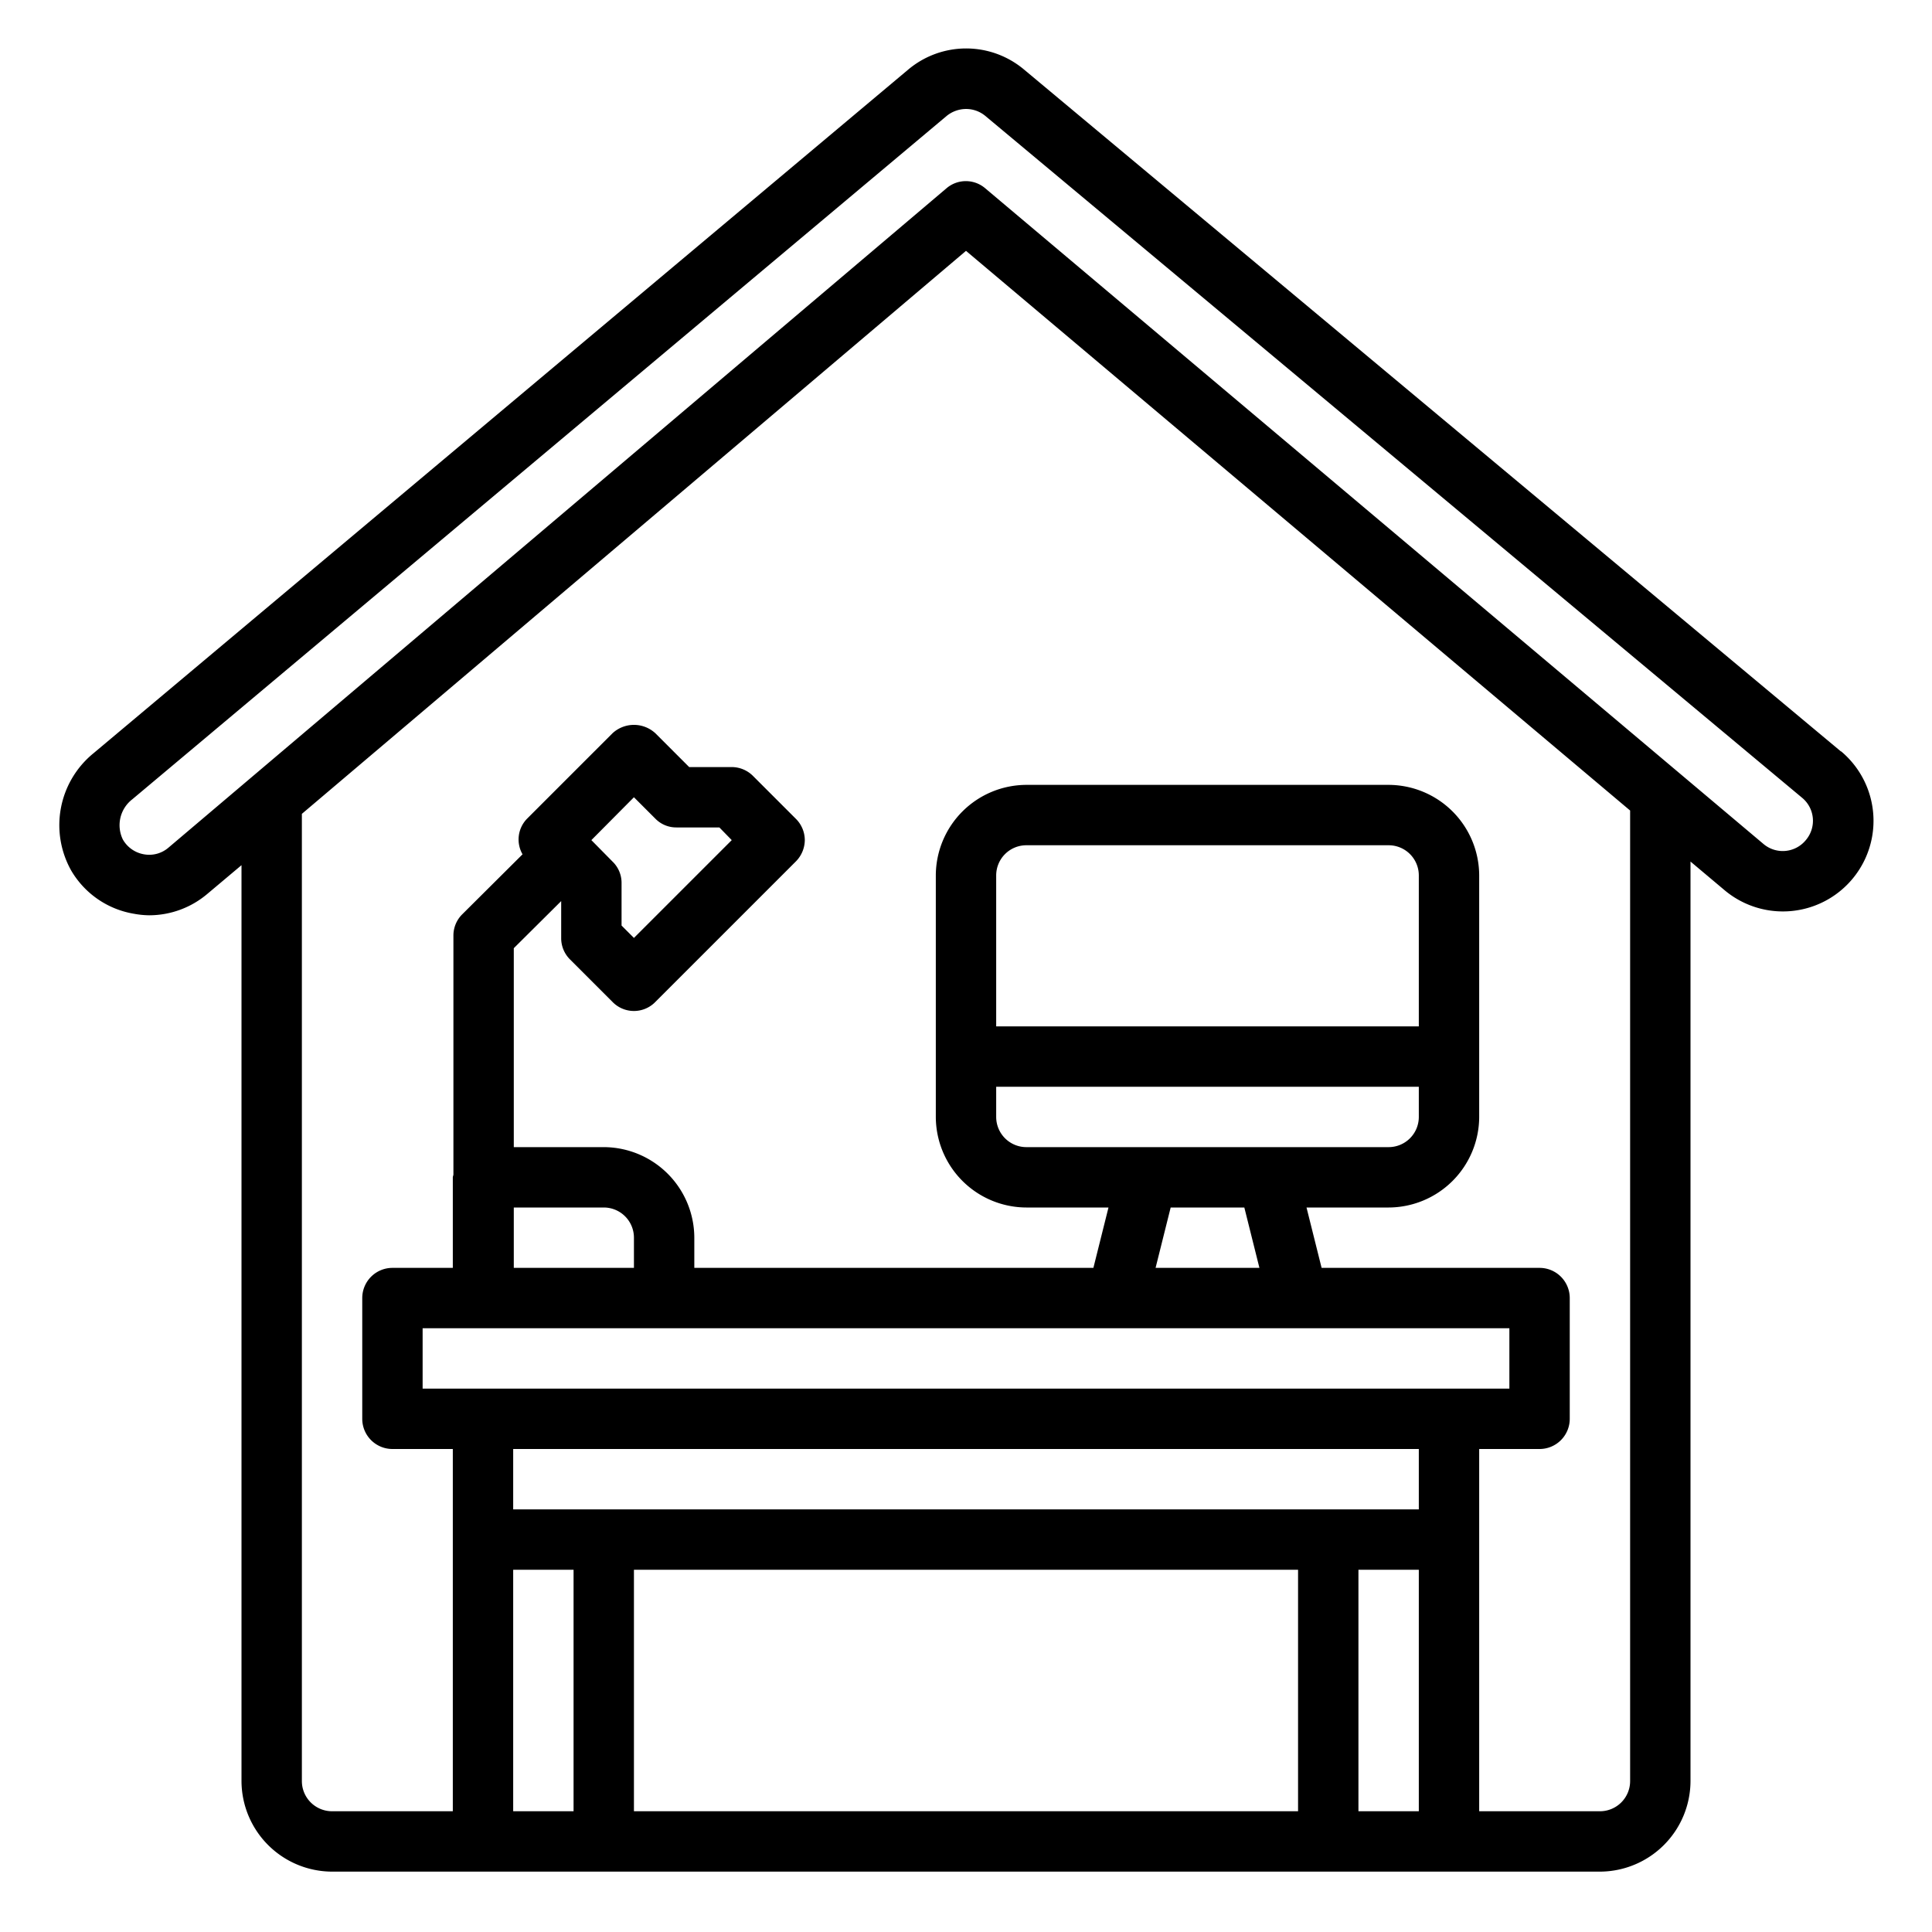 <svg xmlns="http://www.w3.org/2000/svg" viewBox="0 0 64 64" x="0px" y="0px"><g data-name="Home Office-Working At Home-Desk-Office-Work Station"><path d="M60.99,24.89h-.01L33.93,2.31a2.981,2.981,0,0,0-3.85,0L3.1,24.95a3.071,3.071,0,0,0-.74,3.89,2.976,2.976,0,0,0,2.08,1.43,2.921,2.921,0,0,0,.5.05,2.986,2.986,0,0,0,1.93-.71L8,28.66V59a3.009,3.009,0,0,0,3,3H53a3.009,3.009,0,0,0,3-3V28.54l1.13.95a3,3,0,0,0,3.86-4.6ZM19,60H17V52h2Zm24,0H21V52H43Zm4,0H45V52h2Zm0-10H17V48H47ZM14,46V44H50v2Zm3.02-4V40H20a1,1,0,0,1,1,1v1ZM47,36v1a1,1,0,0,1-1,1H34a1,1,0,0,1-1-1V36ZM33,34V29a1,1,0,0,1,1-1H46a1,1,0,0,1,1,1v5Zm8.72,8H38.28l.5-2h2.44ZM54,59a1,1,0,0,1-1,1H49V48h2a1,1,0,0,0,1-1V43a1,1,0,0,0-1-1H43.78l-.5-2H46a3.009,3.009,0,0,0,3-3V29a3.009,3.009,0,0,0-3-3H34a3.009,3.009,0,0,0-3,3v8a3.009,3.009,0,0,0,3,3h2.72l-.5,2H23V41a3.009,3.009,0,0,0-3-3H17.02V31.41l1.57-1.56v1.22a.99.99,0,0,0,.29.71l1.41,1.41a.99.99,0,0,0,1.42,0l4.65-4.65a1.017,1.017,0,0,0,.3-.71,1,1,0,0,0-.3-.71l-1.41-1.41a1,1,0,0,0-.71-.3H22.83l-1.12-1.12a1.047,1.047,0,0,0-1.42,0l-2.83,2.83a.984.984,0,0,0-.15,1.18l-2,1.99a.99.99,0,0,0-.29.71v7.9c0,.04-.02.07-.02.1v3H13a1,1,0,0,0-1,1v4a1,1,0,0,0,1,1h2V60H11a1,1,0,0,1-1-1V26.96L32,8.31,54,26.85ZM20.29,28.54l-.7-.71L21,26.41l.71.71a.967.967,0,0,0,.7.29h1.42l.41.42L21,31.07l-.41-.41V29.24A.976.976,0,0,0,20.29,28.54Zm39.53-.71a.988.988,0,0,1-1.4.13L32.64,6.24a.987.987,0,0,0-1.29,0L5.58,28.08a.977.977,0,0,1-.81.22,1,1,0,0,1-.7-.49,1.083,1.083,0,0,1,.31-1.33L31.36,3.84A1.025,1.025,0,0,1,32,3.61a1,1,0,0,1,.64.23L59.7,26.43A.987.987,0,0,1,59.82,27.83Z"></path></g></svg>